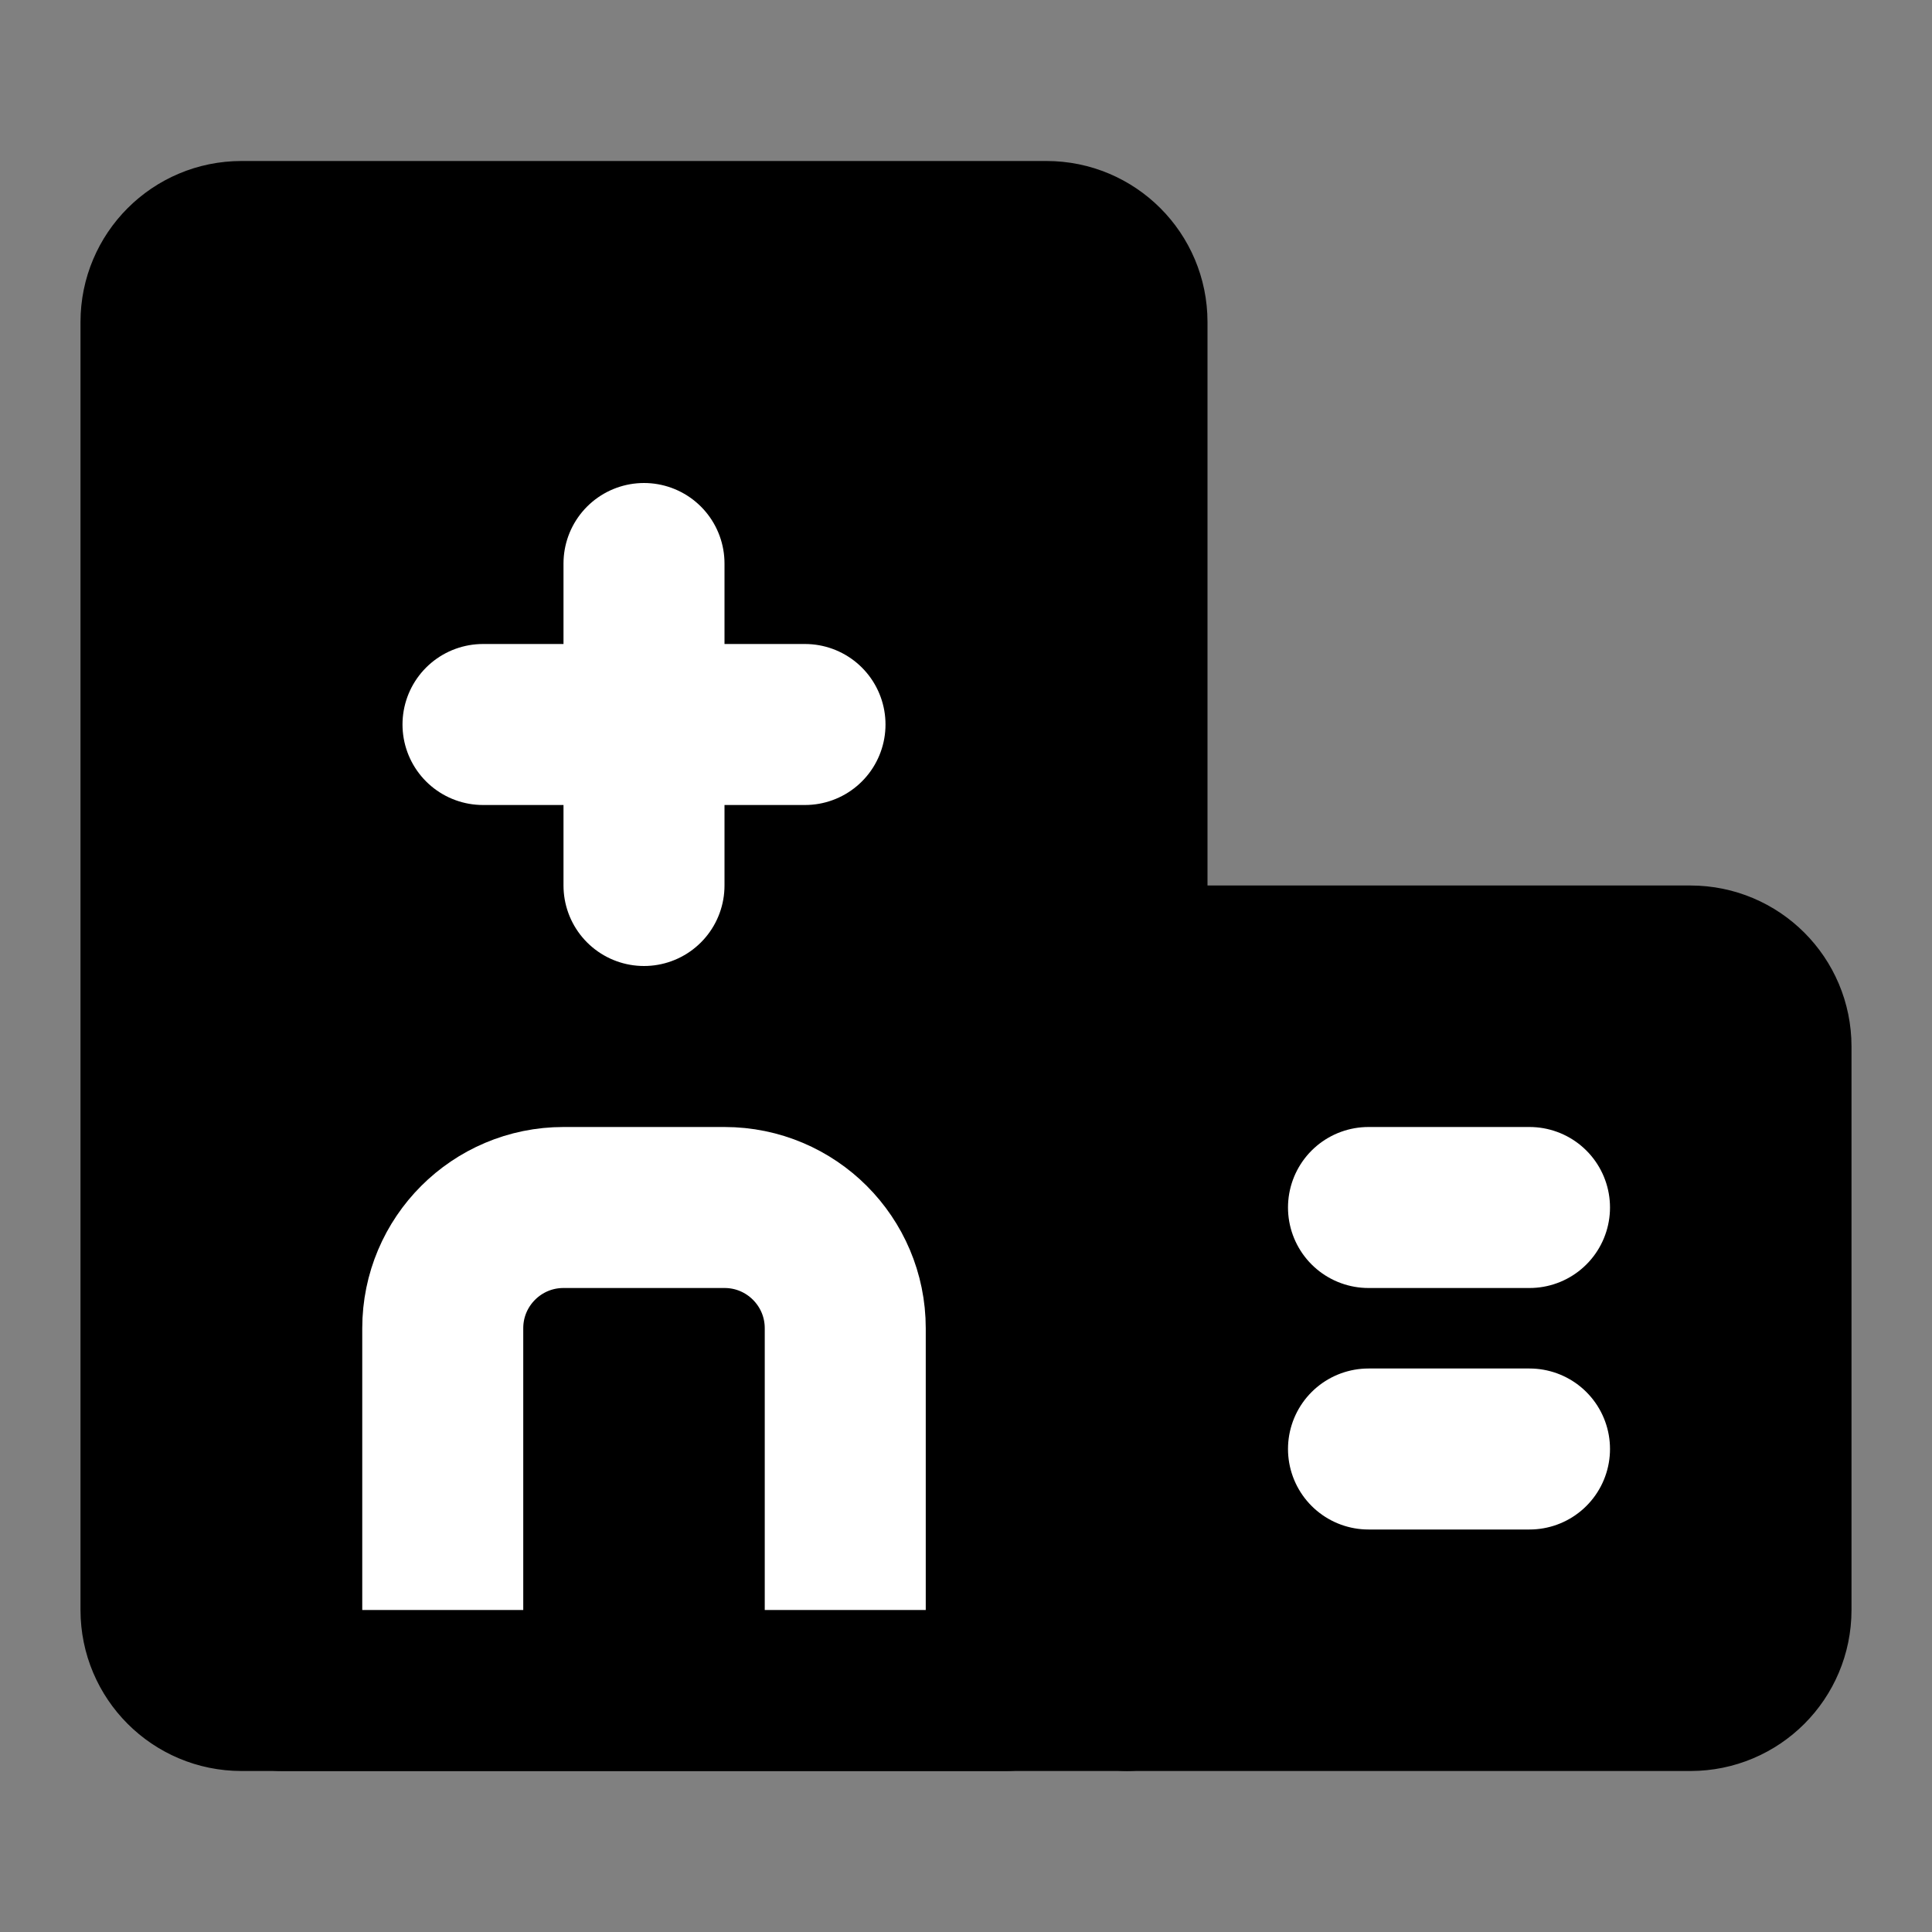 <?xml version="1.0" encoding="UTF-8"?><svg width="24" height="24" viewBox="0 0 48 48" fill="none" xmlns="http://www.w3.org/2000/svg"><rect x="0" y="0" width="48" height="48" fill="#808080" stroke="none"/><path d="M4 8C4 6.895 4.895 6 6 6H26C27.105 6 28 6.895 28 8V42H6C4.895 42 4 41.105 4 40V8Z" fill="currentColor" stroke="currentColor" stroke-width="4" stroke-linejoin="round"/><path d="M21 42V33C21 31.343 19.657 30 18 30H14C12.343 30 11 31.343 11 33V42" stroke="#FFF" stroke-width="4" stroke-linejoin="round"/><path d="M28 24H42C43.105 24 44 24.895 44 26V40C44 41.105 43.105 42 42 42H28V24Z" fill="currentColor" stroke="currentColor" stroke-width="4" stroke-linejoin="round"/><path d="M12 18H20" stroke="#FFF" stroke-width="4" stroke-linecap="round" stroke-linejoin="round"/><path d="M34 30H38" stroke="#FFF" stroke-width="4" stroke-linecap="round" stroke-linejoin="round"/><path d="M34 36H38" stroke="#FFF" stroke-width="4" stroke-linecap="round" stroke-linejoin="round"/><path d="M16 14V22" stroke="#FFF" stroke-width="4" stroke-linecap="round" stroke-linejoin="round"/><path d="M7 42H25" stroke="currentColor" stroke-width="4" stroke-linecap="round" stroke-linejoin="round"/></svg>